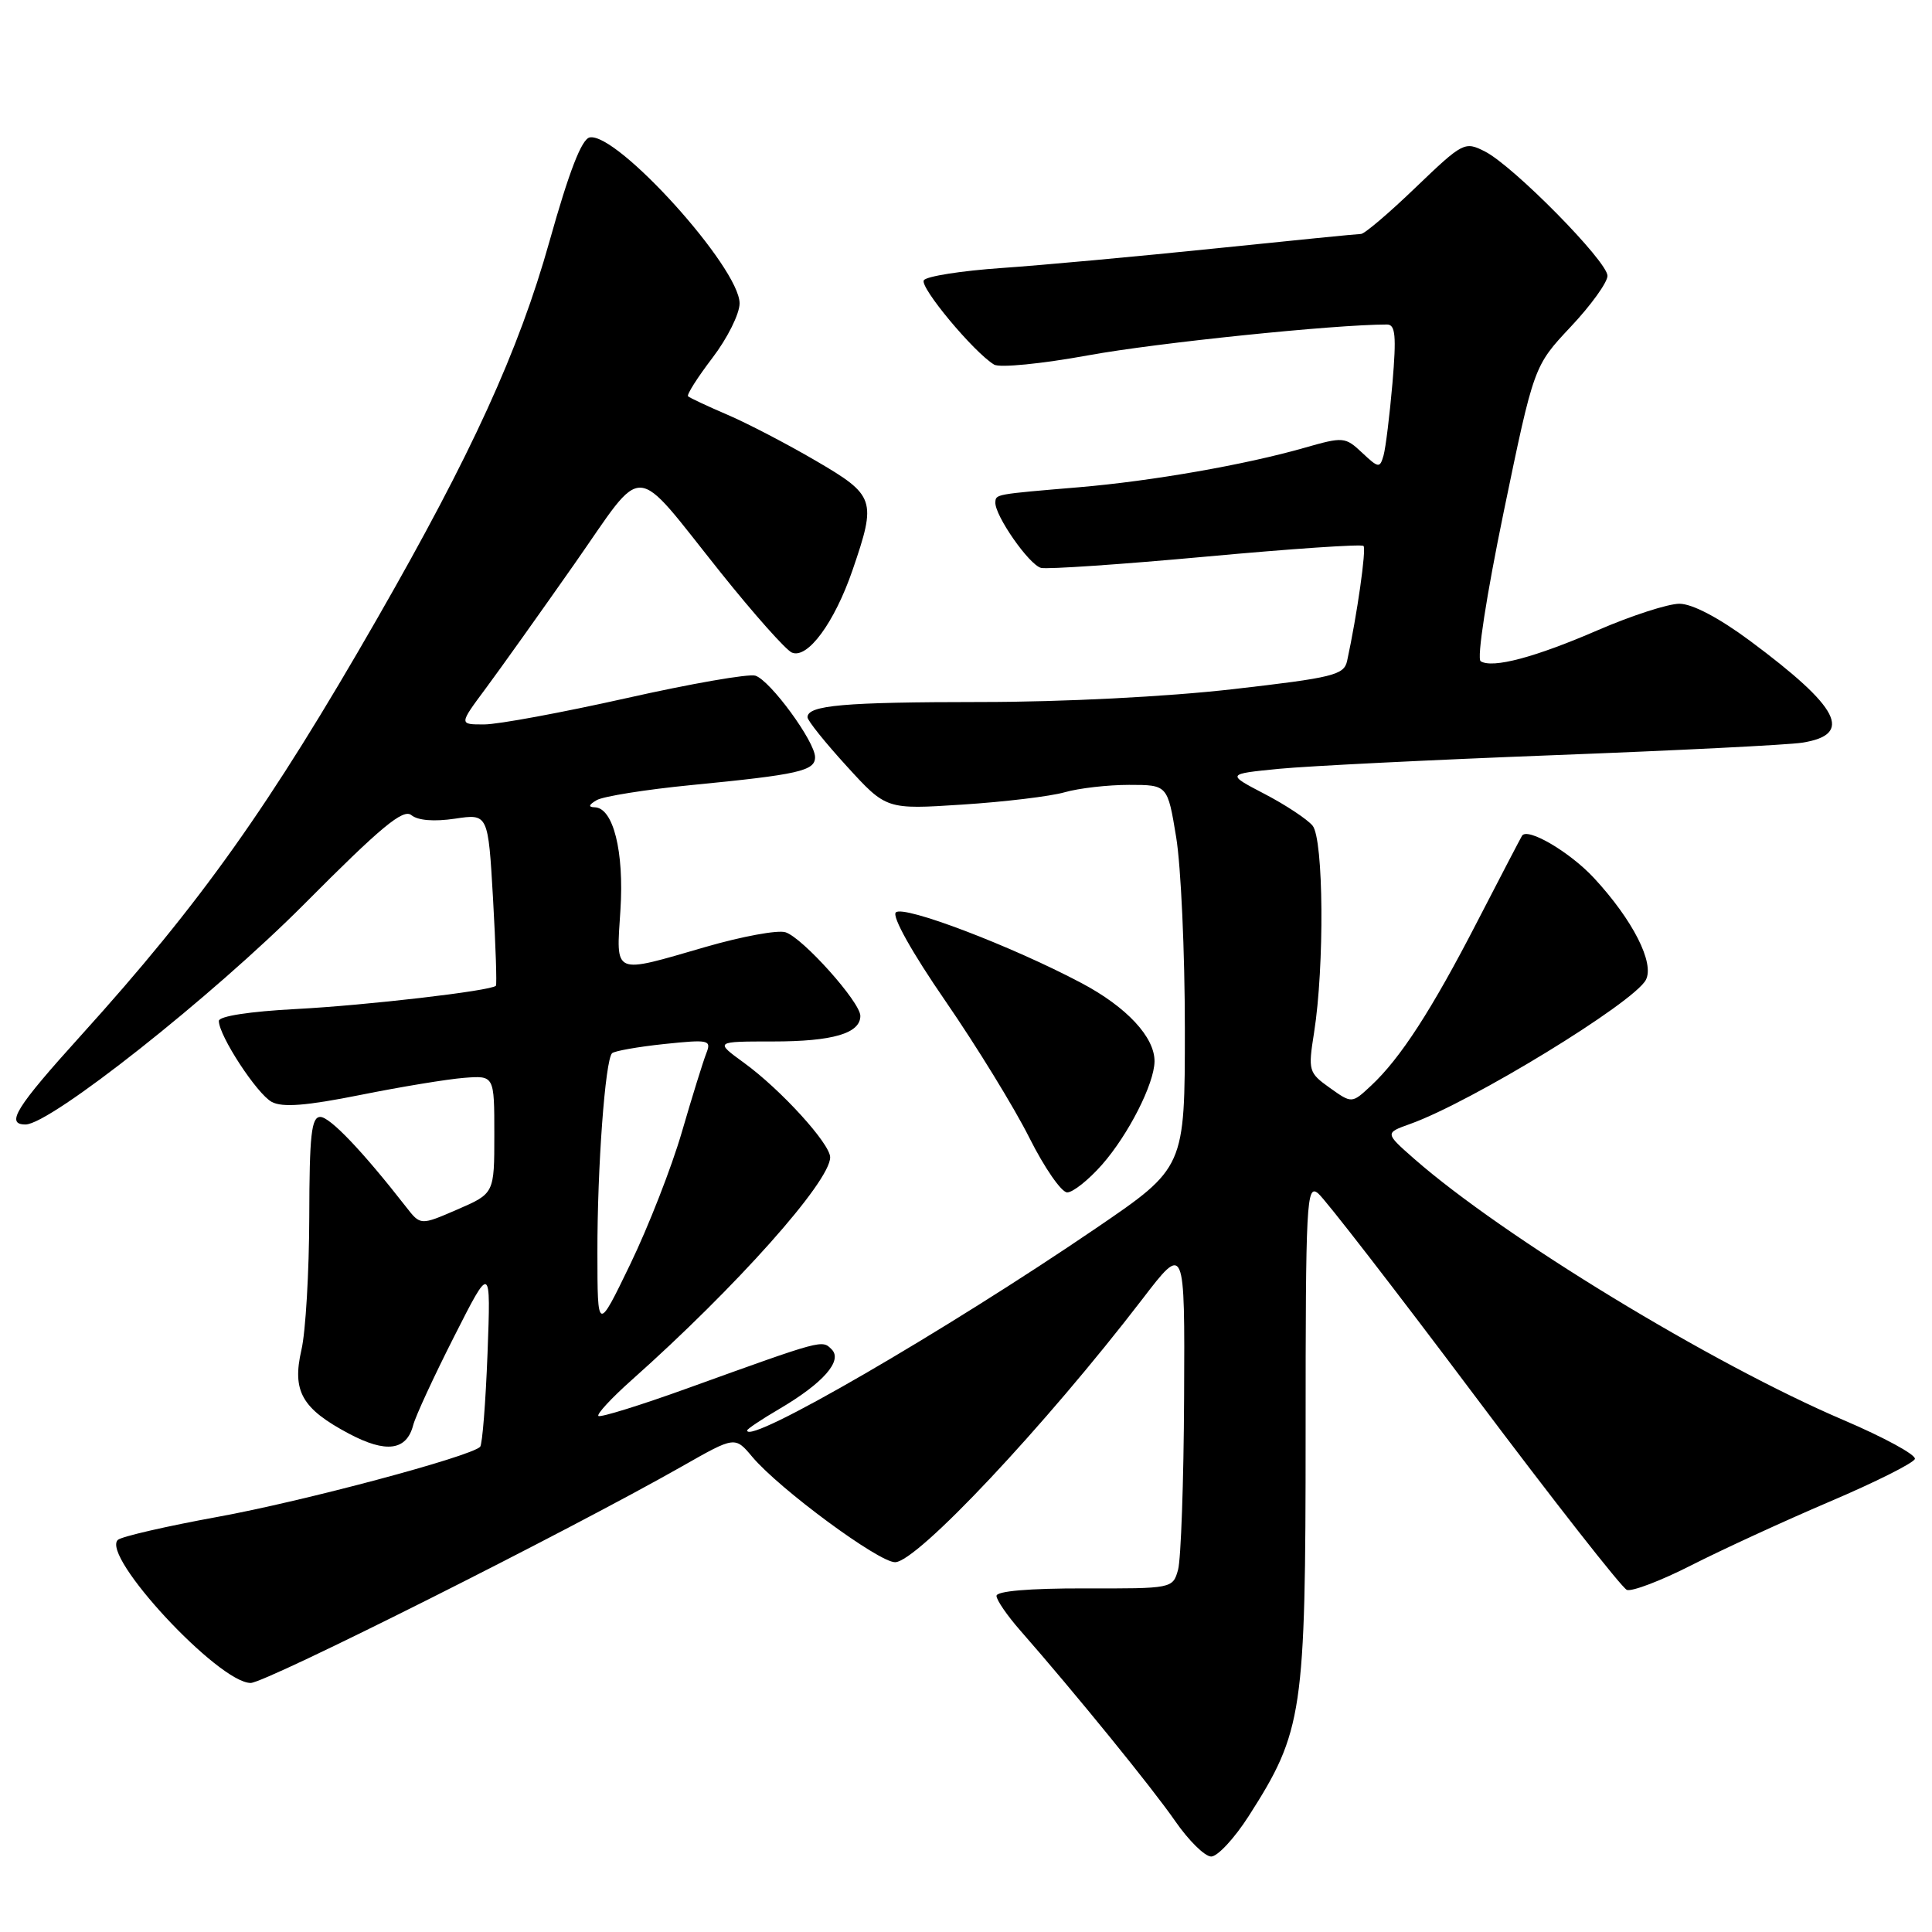 <?xml version="1.0" encoding="UTF-8" standalone="no"?>
<!DOCTYPE svg PUBLIC "-//W3C//DTD SVG 1.1//EN" "http://www.w3.org/Graphics/SVG/1.1/DTD/svg11.dtd" >
<svg xmlns="http://www.w3.org/2000/svg" xmlns:xlink="http://www.w3.org/1999/xlink" version="1.1" viewBox="0 0 256 256">
 <g >
 <path fill="currentColor"
d=" M 165.46 240.64 C 172.65 229.40 173.00 227.01 173.00 189.91 C 173.00 159.15 173.12 156.85 174.66 158.13 C 175.57 158.88 184.88 170.91 195.34 184.85 C 205.80 198.79 214.91 210.41 215.57 210.67 C 216.24 210.92 220.10 209.45 224.14 207.39 C 228.19 205.33 236.43 201.54 242.45 198.97 C 248.47 196.41 253.55 193.86 253.73 193.32 C 253.91 192.78 249.65 190.46 244.26 188.16 C 226.84 180.72 199.20 163.90 187.39 153.55 C 183.50 150.13 183.50 150.13 186.85 148.93 C 194.95 146.04 216.45 132.89 218.08 129.85 C 219.27 127.62 216.35 121.89 211.22 116.35 C 208.01 112.89 202.37 109.58 201.67 110.75 C 201.43 111.16 198.76 116.28 195.74 122.13 C 189.71 133.83 185.54 140.26 181.67 143.86 C 179.13 146.23 179.13 146.23 176.21 144.15 C 173.39 142.14 173.32 141.88 174.12 136.83 C 175.51 128.04 175.39 111.17 173.92 109.40 C 173.21 108.55 170.35 106.65 167.56 105.20 C 162.50 102.56 162.50 102.56 169.50 101.87 C 173.35 101.50 189.78 100.68 206.00 100.06 C 222.22 99.44 236.99 98.70 238.80 98.41 C 245.63 97.33 243.79 93.76 231.88 84.91 C 227.75 81.85 224.23 80.00 222.53 80.00 C 221.03 80.00 216.19 81.57 211.77 83.48 C 203.40 87.11 197.78 88.60 196.20 87.62 C 195.66 87.29 196.96 78.91 199.26 67.77 C 203.25 48.50 203.25 48.50 208.12 43.31 C 210.81 40.46 213.00 37.41 213.00 36.55 C 213.00 34.64 200.55 22.00 196.76 20.07 C 194.08 18.71 193.85 18.83 187.59 24.83 C 184.06 28.23 180.80 31.00 180.34 31.00 C 179.88 31.00 171.18 31.87 161.00 32.92 C 150.82 33.97 138.11 35.14 132.75 35.51 C 127.39 35.88 122.74 36.61 122.41 37.14 C 121.85 38.05 129.00 46.65 131.72 48.31 C 132.46 48.76 138.02 48.21 144.27 47.07 C 153.26 45.43 176.83 43.00 183.79 43.00 C 184.90 43.00 185.04 44.49 184.51 50.75 C 184.14 55.01 183.61 59.33 183.33 60.34 C 182.84 62.06 182.67 62.04 180.49 59.99 C 178.24 57.88 178.00 57.86 172.83 59.34 C 165.00 61.58 152.67 63.74 143.00 64.56 C 131.82 65.50 131.95 65.48 131.89 66.56 C 131.79 68.29 136.37 74.86 137.95 75.25 C 138.80 75.45 148.66 74.78 159.86 73.75 C 171.05 72.72 180.42 72.08 180.67 72.34 C 181.07 72.73 179.81 81.55 178.50 87.57 C 178.09 89.45 176.70 89.79 163.28 91.33 C 154.60 92.32 140.86 93.02 130.00 93.02 C 111.80 93.03 107.00 93.45 107.00 95.04 C 107.00 95.48 109.35 98.41 112.22 101.55 C 117.44 107.27 117.44 107.27 127.55 106.61 C 133.11 106.25 139.19 105.52 141.07 104.98 C 142.95 104.44 146.79 104.00 149.60 104.00 C 154.71 104.00 154.71 104.00 155.85 110.94 C 156.48 114.76 157.00 126.17 157.00 136.30 C 157.00 154.72 157.00 154.72 145.25 162.73 C 125.29 176.33 99.00 191.58 99.00 189.54 C 99.00 189.35 100.91 188.07 103.25 186.70 C 109.06 183.29 111.70 180.30 110.20 178.80 C 108.91 177.51 109.14 177.45 91.11 183.95 C 84.85 186.21 79.53 187.86 79.29 187.62 C 79.05 187.38 81.02 185.25 83.67 182.89 C 97.52 170.57 110.00 156.57 110.00 153.35 C 110.00 151.55 103.45 144.36 98.60 140.84 C 94.70 138.00 94.70 138.00 102.42 138.00 C 110.34 138.00 114.00 136.93 114.00 134.61 C 114.00 132.79 106.36 124.25 104.08 123.53 C 103.07 123.20 98.31 124.08 93.51 125.47 C 81.07 129.07 81.65 129.33 82.21 120.58 C 82.71 112.82 81.26 107.03 78.80 106.97 C 77.92 106.95 78.00 106.64 79.07 106.02 C 79.93 105.52 85.55 104.62 91.57 104.03 C 105.83 102.64 108.00 102.15 108.00 100.33 C 108.00 98.27 102.06 90.15 100.09 89.53 C 99.22 89.25 91.53 90.59 83.00 92.51 C 74.47 94.42 66.00 95.99 64.16 95.99 C 60.81 96.00 60.81 96.00 64.34 91.25 C 66.28 88.64 71.57 81.21 76.10 74.75 C 85.65 61.12 83.61 61.00 95.50 75.87 C 99.90 81.37 104.14 86.14 104.93 86.47 C 107.01 87.35 110.57 82.50 112.96 75.56 C 116.17 66.21 115.98 65.66 108.06 61.03 C 104.24 58.80 98.96 56.05 96.33 54.93 C 93.69 53.80 91.38 52.71 91.17 52.51 C 90.97 52.30 92.42 50.02 94.40 47.42 C 96.38 44.83 98.00 41.58 98.00 40.20 C 98.00 35.47 81.77 17.51 78.14 18.21 C 77.07 18.42 75.41 22.71 72.80 32.01 C 68.72 46.53 62.49 60.16 49.96 82.00 C 35.70 106.85 26.63 119.62 10.75 137.18 C 2.10 146.74 0.69 149.00 3.38 149.00 C 6.67 149.00 28.17 132.00 40.33 119.78 C 50.50 109.55 53.43 107.12 54.51 108.01 C 55.37 108.72 57.52 108.89 60.28 108.48 C 64.68 107.82 64.68 107.82 65.33 119.09 C 65.68 125.29 65.85 130.48 65.71 130.62 C 65.04 131.30 48.46 133.22 39.25 133.70 C 33.10 134.02 29.00 134.65 29.00 135.28 C 29.00 137.23 34.05 144.96 36.01 146.01 C 37.43 146.77 40.58 146.52 47.73 145.09 C 53.10 144.01 59.30 142.99 61.50 142.82 C 65.50 142.51 65.50 142.51 65.50 150.32 C 65.50 158.14 65.50 158.14 60.61 160.26 C 55.72 162.38 55.72 162.38 53.82 159.94 C 48.06 152.55 43.72 148.00 42.44 148.00 C 41.26 148.00 41.00 150.38 40.98 161.25 C 40.96 168.54 40.50 176.47 39.94 178.87 C 38.68 184.34 40.00 186.66 46.24 189.97 C 51.16 192.58 53.87 192.22 54.75 188.84 C 55.06 187.65 57.50 182.37 60.18 177.09 C 65.04 167.50 65.04 167.50 64.60 179.34 C 64.35 185.85 63.91 191.42 63.62 191.71 C 62.31 193.02 40.09 198.95 28.86 200.99 C 22.06 202.23 16.11 203.60 15.62 204.04 C 13.33 206.16 28.96 223.00 33.22 223.00 C 35.21 223.00 75.43 202.80 90.44 194.26 C 97.39 190.31 97.39 190.31 99.69 193.05 C 103.27 197.30 116.41 207.00 118.60 207.00 C 121.49 207.00 138.47 188.94 151.36 172.15 C 157.00 164.79 157.00 164.79 156.90 185.15 C 156.85 196.34 156.48 206.62 156.10 208.00 C 155.40 210.49 155.33 210.50 143.70 210.47 C 136.32 210.46 132.02 210.83 132.04 211.47 C 132.06 212.04 133.46 214.07 135.15 216.00 C 142.46 224.34 152.75 237.00 155.73 241.32 C 157.51 243.89 159.65 246.00 160.49 246.00 C 161.33 246.00 163.57 243.59 165.46 240.64 Z  M 146.03 154.32 C 149.53 150.33 152.94 143.62 152.98 140.65 C 153.02 137.44 149.29 133.43 143.30 130.26 C 134.04 125.35 119.71 119.89 118.70 120.90 C 118.17 121.43 120.84 126.21 125.28 132.65 C 129.39 138.62 134.39 146.76 136.39 150.75 C 138.39 154.74 140.65 158.00 141.41 158.00 C 142.17 158.00 144.25 156.34 146.03 154.32 Z  M 79.16 166.00 C 79.14 154.72 80.19 140.48 81.10 139.56 C 81.41 139.26 84.51 138.71 88.00 138.34 C 93.96 137.72 94.29 137.79 93.58 139.59 C 93.17 140.64 91.71 145.32 90.35 150.00 C 88.99 154.68 85.91 162.55 83.52 167.50 C 79.17 176.50 79.17 176.50 79.16 166.00 Z "/>
</g>
</svg>